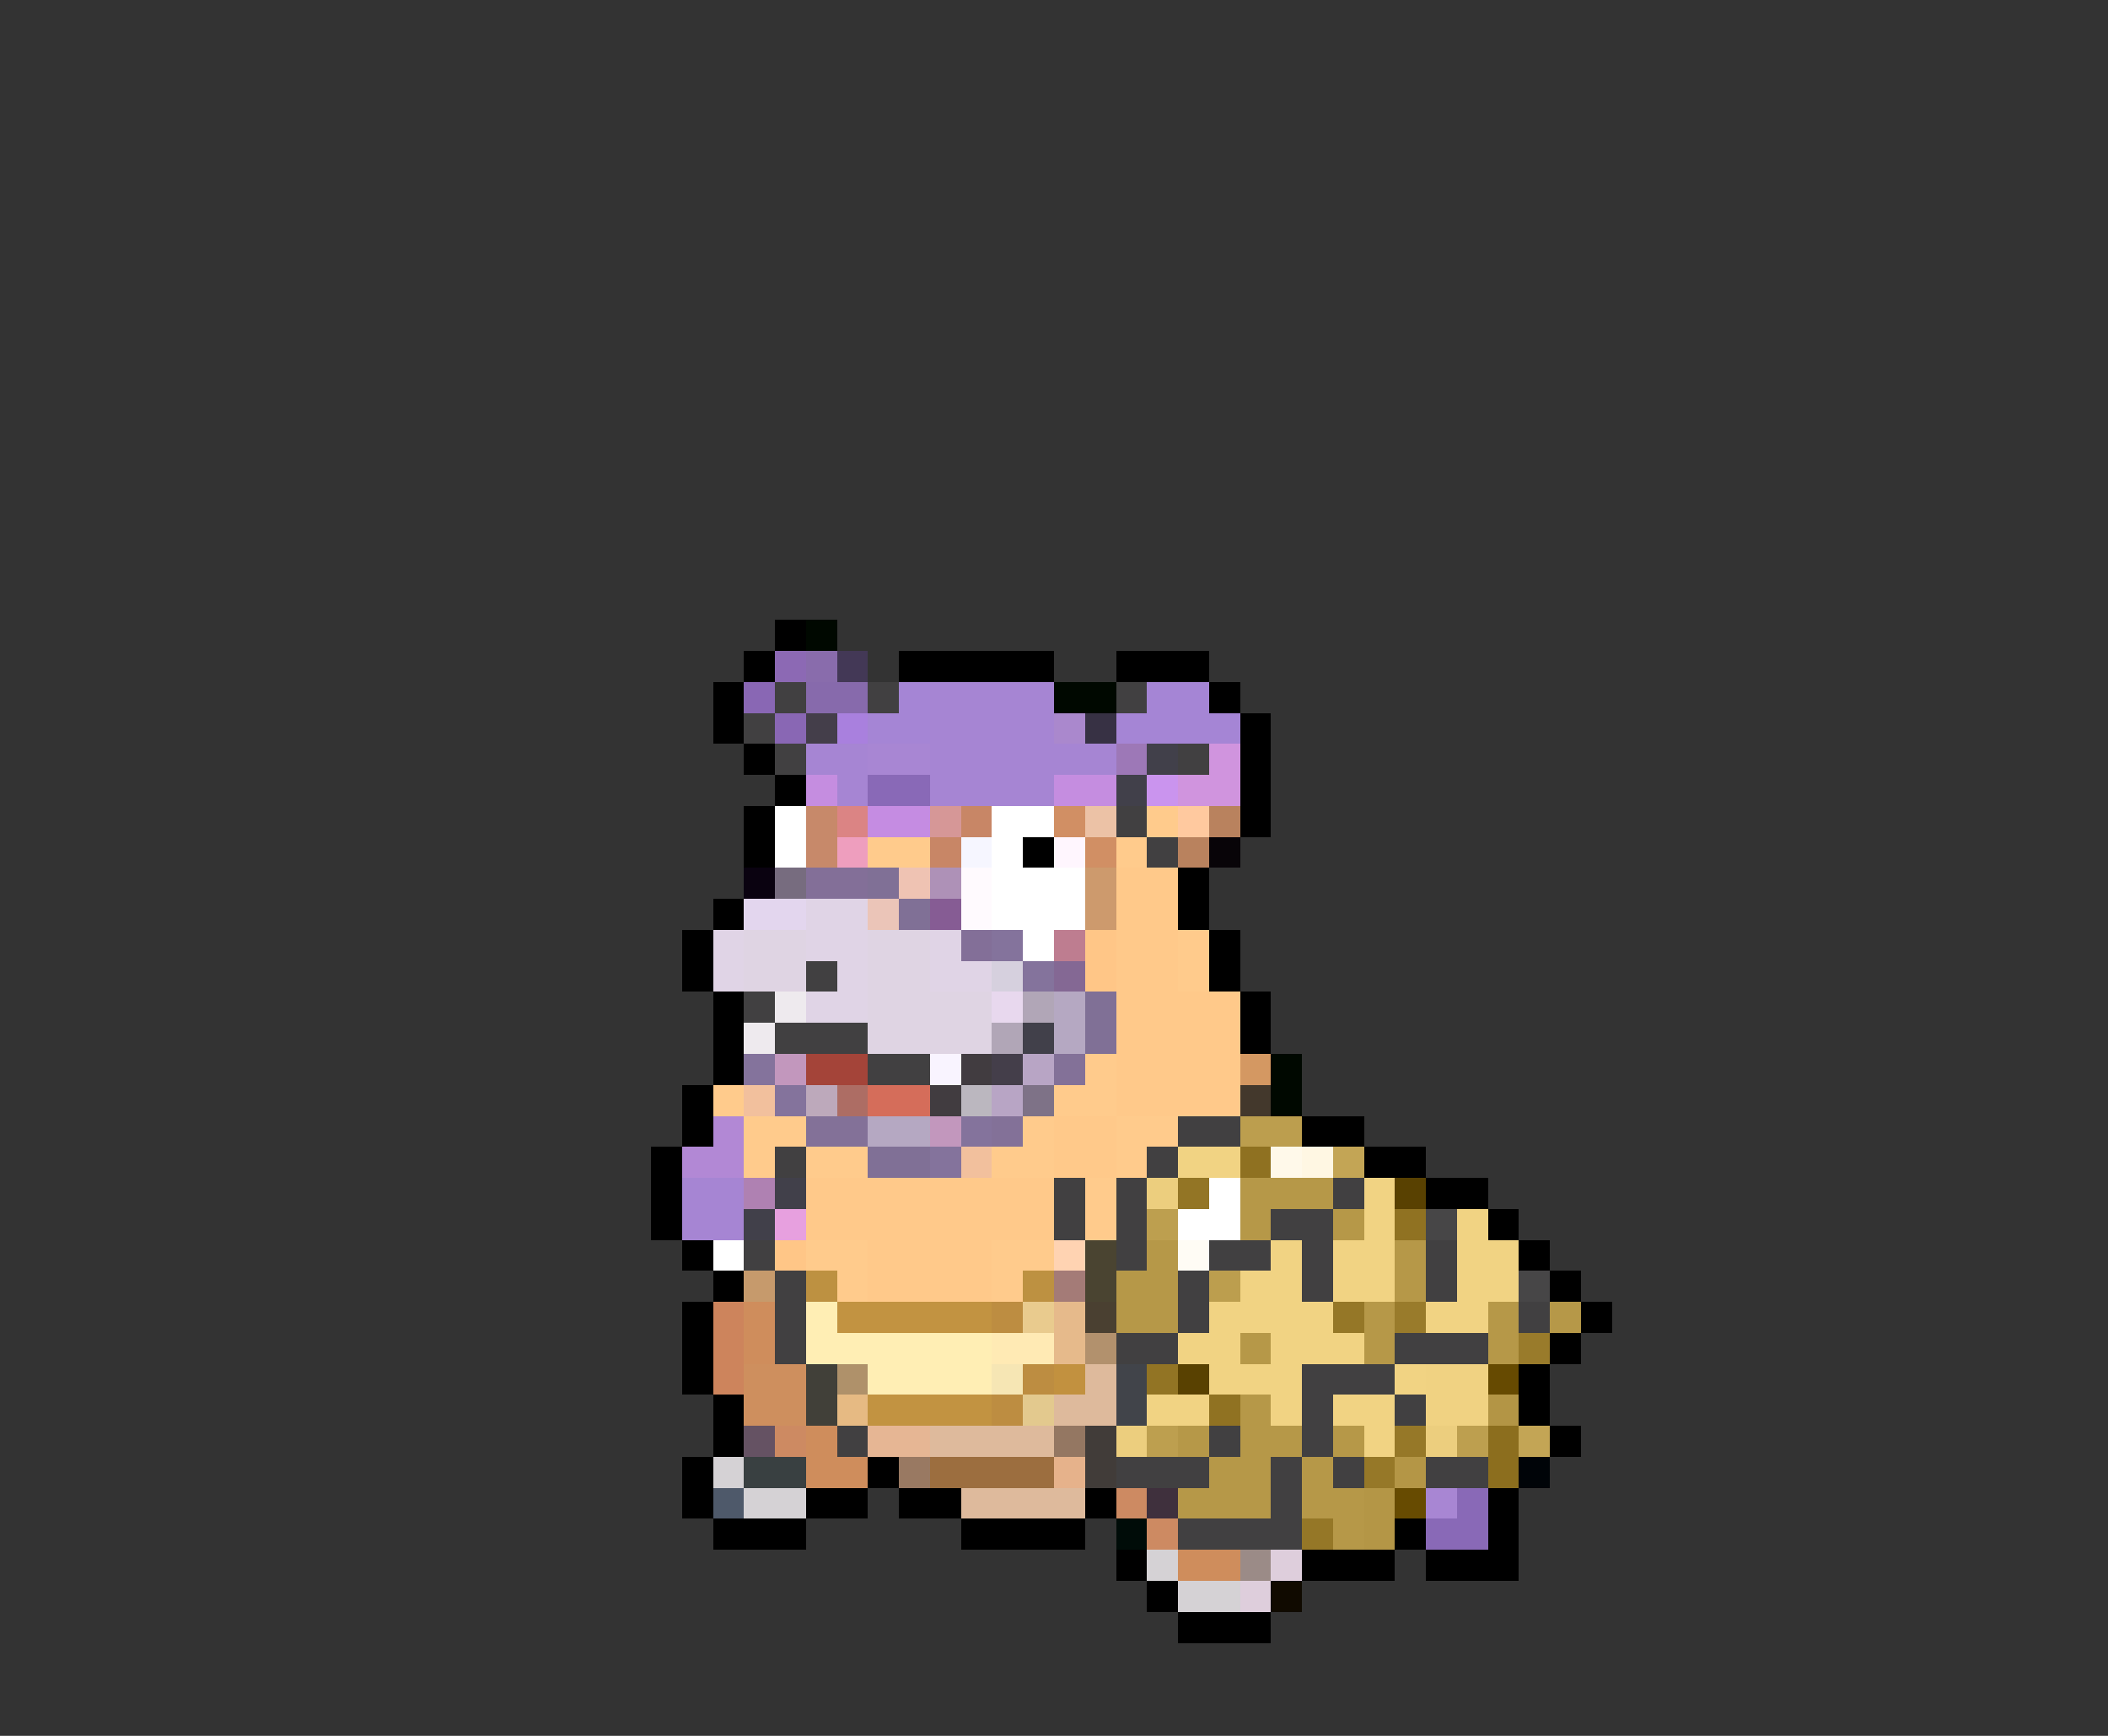 <svg xmlns="http://www.w3.org/2000/svg" viewBox="0 -0.5 68 56" shape-rendering="crispEdges">
<rect x="0" y="-0.5" width="68" height="56" fill="#333333" stroke="none"/>
<path stroke="#000000" d="M25 20h1M24 21h1M29 21h5M36 21h3M23 22h1M39 22h1M23 23h1M40 23h1M24 24h1M40 24h1M25 25h1M40 25h1M24 26h1M40 26h1M24 27h1M33 27h1M38 28h1M23 29h1M38 29h1M22 30h1M39 30h1M22 31h1M39 31h1M23 32h1M40 32h1M23 33h1M40 33h1M23 34h1M22 35h1M22 36h1M42 36h2M21 37h1M44 37h2M21 38h1M46 38h2M21 39h1M48 39h1M22 40h1M49 40h1M23 41h1M50 41h1M22 42h1M51 42h1M22 43h1M50 43h1M22 44h1M49 44h1M23 45h1M49 45h1M23 46h1M50 46h1M22 47h1M28 47h1M22 48h1M26 48h2M29 48h2M35 48h1M48 48h1M23 49h3M31 49h4M45 49h1M48 49h1M36 50h1M42 50h3M46 50h3M37 51h1M38 52h3" />
<path stroke="#000800" d="M26 20h1M34 22h2M41 34h1M41 35h1" />
<path stroke="#8c69b4" d="M25 21h1" />
<path stroke="#896cac" d="M26 21h1" />
<path stroke="#433856" d="M27 21h1" />
<path stroke="#8967b4" d="M24 22h1M25 23h1" />
<path stroke="#414041" d="M25 22h1M28 22h1M36 22h1M24 23h1M25 24h1M38 24h1M36 26h1M37 27h1M26 31h1M24 32h1M25 33h3M28 34h2M38 36h2M25 37h1M37 37h1M34 38h1M36 38h1M43 38h1M34 39h1M36 39h1M41 39h2M24 40h1M36 40h1M39 40h2M42 40h1M46 40h1M25 41h1M38 41h1M42 41h1M46 41h1M25 42h1M38 42h1M49 42h1M25 43h1M36 43h2M45 43h3M42 44h3M42 45h1M45 45h1M27 46h1M39 46h1M42 46h1M36 47h3M41 47h1M43 47h1M46 47h2M41 48h1M38 49h4" />
<path stroke="#876aac" d="M26 22h2" />
<path stroke="#a585d5" d="M29 22h1M37 22h2M28 23h2M36 23h4" />
<path stroke="#a685d3" d="M30 22h4M30 23h4M26 24h2M30 24h6M27 25h1M30 25h4M22 38h2M22 39h2" />
<path stroke="#443e4a" d="M26 23h1M32 34h1" />
<path stroke="#a980de" d="M27 23h1" />
<path stroke="#aa88cd" d="M34 23h1" />
<path stroke="#373144" d="M35 23h1" />
<path stroke="#a886d3" d="M28 24h2M46 48h1" />
<path stroke="#9d78b7" d="M36 24h1" />
<path stroke="#41404a" d="M37 24h1M36 25h1M33 33h1M25 38h1M24 39h1" />
<path stroke="#d094de" d="M39 24h1M38 25h2" />
<path stroke="#c58de0" d="M26 25h1M34 25h2" />
<path stroke="#8969b7" d="M28 25h2M47 48h1M46 49h2" />
<path stroke="#ca94ee" d="M37 25h1" />
<path stroke="#ffffff" d="M25 26h1M32 26h2M25 27h1M32 27h1M32 28h3M32 29h3M33 30h1M39 38h1M38 39h2M23 40h1" />
<path stroke="#c7896a" d="M26 26h1M26 27h1" />
<path stroke="#db8484" d="M27 26h1" />
<path stroke="#c58ce2" d="M28 26h2" />
<path stroke="#d69797" d="M30 26h1" />
<path stroke="#c88666" d="M31 26h1M30 27h1" />
<path stroke="#d18f64" d="M34 26h1M35 27h1" />
<path stroke="#ecc2a6" d="M35 26h1" />
<path stroke="#ffcb8c" d="M37 26h1M28 27h2M36 27h1M38 30h1M38 31h1M35 34h1M23 35h1M34 35h2M24 36h2M33 36h1M36 36h2M24 37h1M26 37h2M32 37h2M36 37h1M35 38h1M35 39h1M26 40h2M32 40h2M27 41h1M32 41h1" />
<path stroke="#ffc99f" d="M38 26h1" />
<path stroke="#b9825e" d="M39 26h1M38 27h1" />
<path stroke="#ee9ebe" d="M27 27h1" />
<path stroke="#f6f6ff" d="M31 27h1" />
<path stroke="#fff6fe" d="M34 27h1" />
<path stroke="#080408" d="M39 27h1" />
<path stroke="#0a0210" d="M24 28h1" />
<path stroke="#776c7f" d="M25 28h1" />
<path stroke="#836f98" d="M26 28h2M31 30h1" />
<path stroke="#807096" d="M28 28h1M29 29h1M35 32h1M35 33h1M28 37h2" />
<path stroke="#efc3b3" d="M29 28h1" />
<path stroke="#ae91b7" d="M30 28h1" />
<path stroke="#fffafe" d="M31 28h1M31 29h1" />
<path stroke="#cd9a6d" d="M35 28h1M35 29h1" />
<path stroke="#ffc98a" d="M36 28h2M36 29h2M36 30h2M36 31h2M36 32h4M36 33h4M36 34h4M36 35h4M34 36h2M34 37h2M26 38h8M26 39h8M28 40h4M28 41h4" />
<path stroke="#e3d6ee" d="M24 29h2" />
<path stroke="#e0d4e6" d="M26 29h2M23 30h1M26 30h2M30 30h1M23 31h1M27 31h1M30 31h2M26 32h2" />
<path stroke="#ebc5b8" d="M28 29h1" />
<path stroke="#865c94" d="M30 29h1" />
<path stroke="#dfd4e3" d="M24 30h2M28 30h2M24 31h2M28 31h2M28 32h4M28 33h4" />
<path stroke="#84739c" d="M32 30h1M33 31h1M24 34h1M25 35h1M31 36h1M30 37h1" />
<path stroke="#be7d90" d="M34 30h1" />
<path stroke="#ffc687" d="M35 30h1M35 31h1M25 40h1" />
<path stroke="#d6d0de" d="M32 31h1" />
<path stroke="#846894" d="M34 31h1" />
<path stroke="#eeeaee" d="M25 32h1M24 33h1" />
<path stroke="#e8d8ee" d="M32 32h1" />
<path stroke="#b1a6b7" d="M33 32h1M32 33h1" />
<path stroke="#b5a8c2" d="M34 32h1M34 33h1M28 36h2" />
<path stroke="#c297bd" d="M25 34h1M30 36h1" />
<path stroke="#a44439" d="M26 34h2" />
<path stroke="#f9f4ff" d="M30 34h1" />
<path stroke="#413c40" d="M31 34h1M30 35h1" />
<path stroke="#b8a5c5" d="M33 34h1M32 35h1" />
<path stroke="#837198" d="M34 34h1M26 36h2M32 36h1" />
<path stroke="#d49862" d="M40 34h1" />
<path stroke="#f2c09d" d="M24 35h1M31 37h1" />
<path stroke="#bda9bb" d="M26 35h1" />
<path stroke="#ad6d64" d="M27 35h1" />
<path stroke="#d56d5a" d="M28 35h2" />
<path stroke="#bbb7bf" d="M31 35h1" />
<path stroke="#7e7287" d="M33 35h1" />
<path stroke="#43382c" d="M40 35h1" />
<path stroke="#b288d5" d="M23 36h1M22 37h2" />
<path stroke="#bc9e4e" d="M40 36h2M39 41h1" />
<path stroke="#f1d383" d="M38 37h2M44 38h1M44 39h1M47 39h1M41 40h1M43 40h2M47 40h2M40 41h2M43 41h2M47 41h2M39 42h4M46 42h2M38 43h2M41 43h3M39 44h3M45 44h1M37 45h2M41 45h1M43 45h2M44 46h1" />
<path stroke="#8f7121" d="M40 37h1" />
<path stroke="#fff9ea" d="M41 37h1" />
<path stroke="#fff7e3" d="M42 37h1" />
<path stroke="#c3a555" d="M43 37h1M49 46h1" />
<path stroke="#af81b2" d="M24 38h1" />
<path stroke="#ecce7e" d="M37 38h1M36 46h1M46 46h1" />
<path stroke="#937525" d="M38 38h1" />
<path stroke="#b69848" d="M40 38h3M40 39h1M43 39h1M37 40h1M45 40h1M36 41h2M45 41h1M36 42h2M44 42h1M48 42h1M50 42h1M40 43h1M44 43h1M48 43h1M40 45h1M38 46h1M40 46h2M43 46h1M39 47h2M42 47h1M38 48h3M42 48h2M43 49h1" />
<path stroke="#594101" d="M45 38h1M38 44h1" />
<path stroke="#e7a0df" d="M25 39h1" />
<path stroke="#bd9f4f" d="M37 39h1M37 46h1M47 46h1" />
<path stroke="#907222" d="M45 39h1M39 45h1" />
<path stroke="#474647" d="M46 39h1M49 41h1" />
<path stroke="#ffd3b2" d="M34 40h1" />
<path stroke="#4a4431" d="M35 40h1M35 41h1" />
<path stroke="#fffcf5" d="M38 40h1" />
<path stroke="#c69a6c" d="M24 41h1" />
<path stroke="#bd9141" d="M26 41h1M33 41h1" />
<path stroke="#a47b77" d="M34 41h1" />
<path stroke="#cd845c" d="M23 42h1M23 43h1M23 44h1" />
<path stroke="#cf8d5c" d="M24 42h1M24 43h1M26 46h1M26 47h2M38 50h2" />
<path stroke="#ffeeb4" d="M26 42h1M26 43h6M28 44h4" />
<path stroke="#c29341" d="M27 42h5M28 45h4" />
<path stroke="#bd8d41" d="M32 42h1M33 44h1M32 45h1" />
<path stroke="#e9cb8e" d="M33 42h1" />
<path stroke="#e6ba8b" d="M34 42h1M34 43h1" />
<path stroke="#4a4031" d="M35 42h1" />
<path stroke="#957727" d="M43 42h1M42 49h1" />
<path stroke="#997b2b" d="M45 42h1M49 43h1" />
<path stroke="#ffeab4" d="M32 43h2" />
<path stroke="#b2916d" d="M35 43h1" />
<path stroke="#ce8f5e" d="M24 44h2M24 45h2" />
<path stroke="#414039" d="M26 44h1M26 45h1" />
<path stroke="#af916a" d="M27 44h1" />
<path stroke="#f6e6b4" d="M32 44h1" />
<path stroke="#c2913f" d="M34 44h1" />
<path stroke="#deba9c" d="M35 44h1M34 45h2M30 46h4M31 48h4" />
<path stroke="#41444a" d="M36 44h1M36 45h1" />
<path stroke="#927424" d="M37 44h1" />
<path stroke="#f0d282" d="M46 44h2M46 45h2" />
<path stroke="#664a01" d="M48 44h1" />
<path stroke="#e6ba83" d="M27 45h1" />
<path stroke="#e3c98e" d="M33 45h1" />
<path stroke="#b39545" d="M48 45h1" />
<path stroke="#655263" d="M24 46h1" />
<path stroke="#cd8a62" d="M25 46h1M36 48h1M37 49h1" />
<path stroke="#e6b694" d="M28 46h2" />
<path stroke="#947762" d="M34 46h1" />
<path stroke="#413c39" d="M35 46h1M35 47h1" />
<path stroke="#967828" d="M45 46h1M44 47h1" />
<path stroke="#8c6e1e" d="M48 46h1M48 47h1" />
<path stroke="#d5d2d5" d="M23 47h1M24 48h2M37 50h1M38 51h2" />
<path stroke="#394041" d="M24 47h2" />
<path stroke="#997962" d="M29 47h1" />
<path stroke="#9c6e3f" d="M30 47h4" />
<path stroke="#e6b28b" d="M34 47h1" />
<path stroke="#b49646" d="M45 47h1M44 48h1M44 49h1" />
<path stroke="#000408" d="M49 47h1" />
<path stroke="#4e596a" d="M23 48h1" />
<path stroke="#3f303d" d="M37 48h1" />
<path stroke="#674b01" d="M45 48h1" />
<path stroke="#000c08" d="M36 49h1" />
<path stroke="#9b8b87" d="M40 50h1" />
<path stroke="#decedc" d="M41 50h1M40 51h1" />
<path stroke="#100a00" d="M41 51h1" />
</svg>